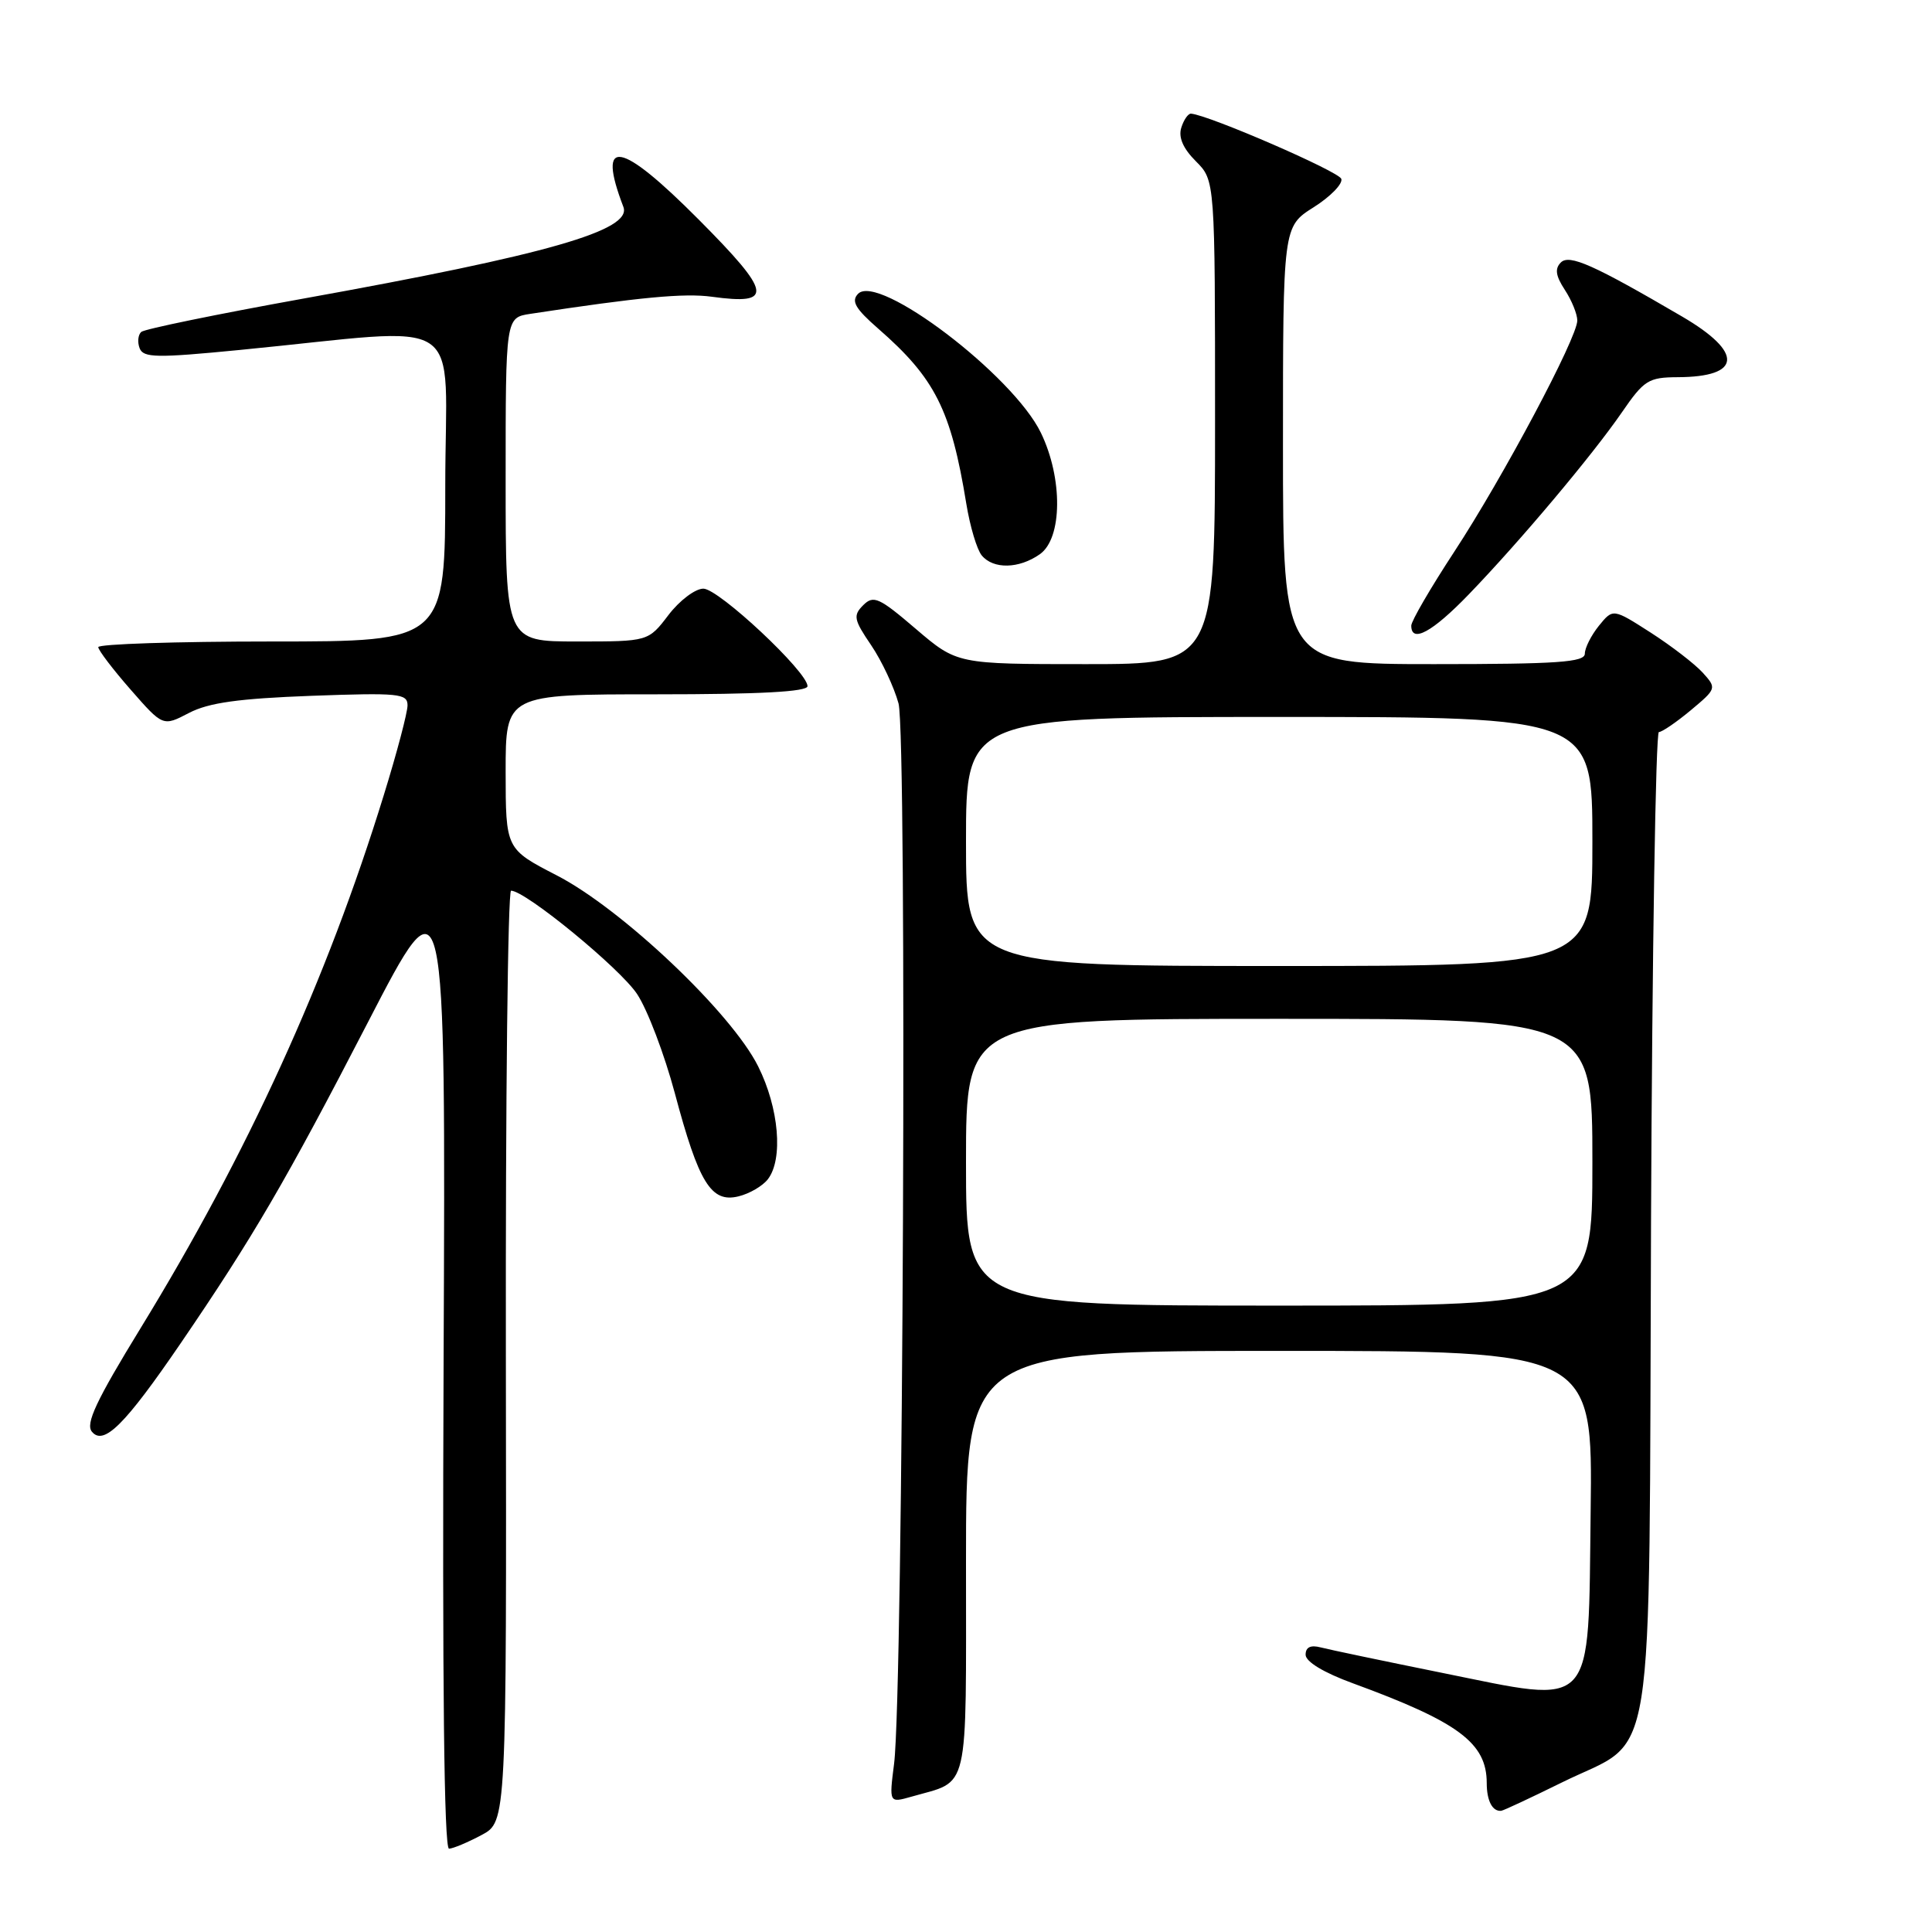 <?xml version="1.0" encoding="UTF-8" standalone="no"?>
<!DOCTYPE svg PUBLIC "-//W3C//DTD SVG 1.1//EN" "http://www.w3.org/Graphics/SVG/1.1/DTD/svg11.dtd" >
<svg xmlns="http://www.w3.org/2000/svg" xmlns:xlink="http://www.w3.org/1999/xlink" version="1.1" viewBox="0 0 256 256">
 <g >
 <path fill="currentColor"
d=" M 63.81 243.15 C 67.12 241.39 67.12 241.39 67.03 179.69 C 66.98 145.76 67.29 118.01 67.72 118.02 C 69.67 118.05 82.19 128.33 84.42 131.72 C 85.80 133.80 88.04 139.71 89.42 144.86 C 92.59 156.74 94.22 159.40 97.83 158.53 C 99.30 158.18 101.06 157.15 101.75 156.25 C 103.80 153.58 103.22 146.82 100.46 141.30 C 96.93 134.21 82.40 120.43 73.75 115.98 C 67.01 112.50 67.01 112.50 67.00 102.25 C 67.00 92.00 67.00 92.00 87.00 92.00 C 100.65 92.00 107.00 91.66 107.00 90.92 C 107.00 89.02 95.23 78.00 93.20 78.00 C 92.12 78.00 90.04 79.57 88.57 81.50 C 85.90 85.00 85.90 85.00 76.45 85.00 C 67.00 85.00 67.00 85.00 67.00 63.55 C 67.00 42.09 67.00 42.09 70.25 41.59 C 84.75 39.38 90.67 38.82 94.32 39.32 C 102.57 40.45 102.30 38.87 92.61 29.12 C 82.15 18.60 79.02 18.06 82.60 27.41 C 83.80 30.52 72.56 33.74 40.17 39.57 C 28.80 41.62 19.15 43.60 18.72 43.98 C 18.29 44.36 18.19 45.33 18.50 46.14 C 18.99 47.42 20.73 47.45 31.78 46.37 C 62.50 43.38 59.00 41.07 59.00 64.38 C 59.00 85.00 59.00 85.00 36.00 85.00 C 23.35 85.00 13.01 85.34 13.02 85.75 C 13.03 86.16 14.96 88.70 17.31 91.38 C 21.59 96.27 21.59 96.27 25.04 94.47 C 27.65 93.11 31.62 92.56 41.25 92.20 C 52.84 91.78 54.00 91.89 54.00 93.46 C 54.00 94.41 52.59 99.76 50.86 105.34 C 43.30 129.87 32.82 152.83 18.64 175.97 C 12.74 185.60 11.30 188.66 12.18 189.71 C 13.74 191.60 16.56 188.79 23.90 178.05 C 33.50 163.99 37.88 156.50 48.73 135.50 C 59.06 115.50 59.06 115.50 58.78 180.25 C 58.60 222.96 58.84 244.99 59.50 244.96 C 60.05 244.94 61.99 244.12 63.81 243.15 Z  M 206.95 236.19 C 219.60 229.93 218.46 237.10 218.77 161.93 C 218.92 126.22 219.39 97.00 219.81 97.00 C 220.23 97.00 222.13 95.70 224.04 94.11 C 227.47 91.24 227.48 91.19 225.61 89.12 C 224.56 87.97 221.46 85.58 218.72 83.82 C 213.73 80.62 213.73 80.62 211.86 82.92 C 210.84 84.19 210.00 85.85 210.00 86.61 C 210.00 87.75 206.40 88.00 190.00 88.00 C 170.00 88.00 170.00 88.00 170.00 59.01 C 170.00 30.03 170.00 30.03 174.07 27.46 C 176.30 26.05 177.95 24.35 177.73 23.70 C 177.41 22.72 160.19 15.25 157.82 15.06 C 157.44 15.03 156.86 15.86 156.53 16.91 C 156.12 18.19 156.76 19.67 158.46 21.37 C 161.00 23.91 161.00 23.91 161.00 55.95 C 161.00 88.00 161.00 88.00 143.91 88.00 C 126.82 88.00 126.82 88.00 121.36 83.34 C 116.48 79.16 115.74 78.83 114.38 80.19 C 113.02 81.55 113.13 82.11 115.43 85.49 C 116.84 87.57 118.47 91.05 119.06 93.21 C 120.21 97.49 119.68 224.19 118.47 233.71 C 117.81 238.91 117.81 238.91 120.77 238.07 C 128.55 235.83 128.00 238.21 128.00 206.96 C 128.00 179.00 128.00 179.00 169.52 179.00 C 211.04 179.00 211.04 179.00 210.77 200.21 C 210.43 227.06 211.59 225.80 191.03 221.65 C 183.32 220.09 176.11 218.58 175.00 218.29 C 173.66 217.94 173.00 218.26 173.00 219.26 C 173.00 220.18 175.39 221.63 179.25 223.04 C 193.28 228.18 197.00 230.95 197.00 236.27 C 197.00 238.62 197.76 240.06 198.92 239.94 C 199.24 239.90 202.85 238.21 206.95 236.19 Z  M 194.63 78.75 C 201.44 71.69 210.98 60.34 214.90 54.65 C 217.84 50.37 218.43 50.00 222.30 49.98 C 230.81 49.95 231.05 46.72 222.90 41.95 C 211.17 35.09 207.95 33.65 206.82 34.78 C 206.00 35.60 206.13 36.55 207.35 38.41 C 208.26 39.80 209.00 41.62 209.00 42.47 C 209.00 44.75 199.15 63.27 192.67 73.15 C 189.55 77.91 187.00 82.30 187.00 82.90 C 187.00 85.28 189.80 83.76 194.63 78.75 Z  M 137.78 73.44 C 140.78 71.34 140.85 63.38 137.92 57.34 C 134.23 49.72 116.39 36.16 113.70 38.93 C 112.76 39.90 113.33 40.89 116.35 43.53 C 123.91 50.12 126.01 54.30 128.04 66.74 C 128.53 69.75 129.45 72.84 130.09 73.60 C 131.62 75.45 135.02 75.38 137.78 73.44 Z  M 128.00 154.00 C 128.00 135.00 128.00 135.00 169.50 135.00 C 211.00 135.00 211.00 135.00 211.00 154.00 C 211.00 173.00 211.00 173.00 169.50 173.00 C 128.00 173.00 128.00 173.00 128.00 154.00 Z  M 128.00 111.50 C 128.00 95.00 128.00 95.00 169.50 95.00 C 211.00 95.00 211.00 95.00 211.00 111.50 C 211.00 128.00 211.00 128.00 169.50 128.00 C 128.00 128.00 128.00 128.00 128.00 111.50 Z "/>
</g>
</svg>